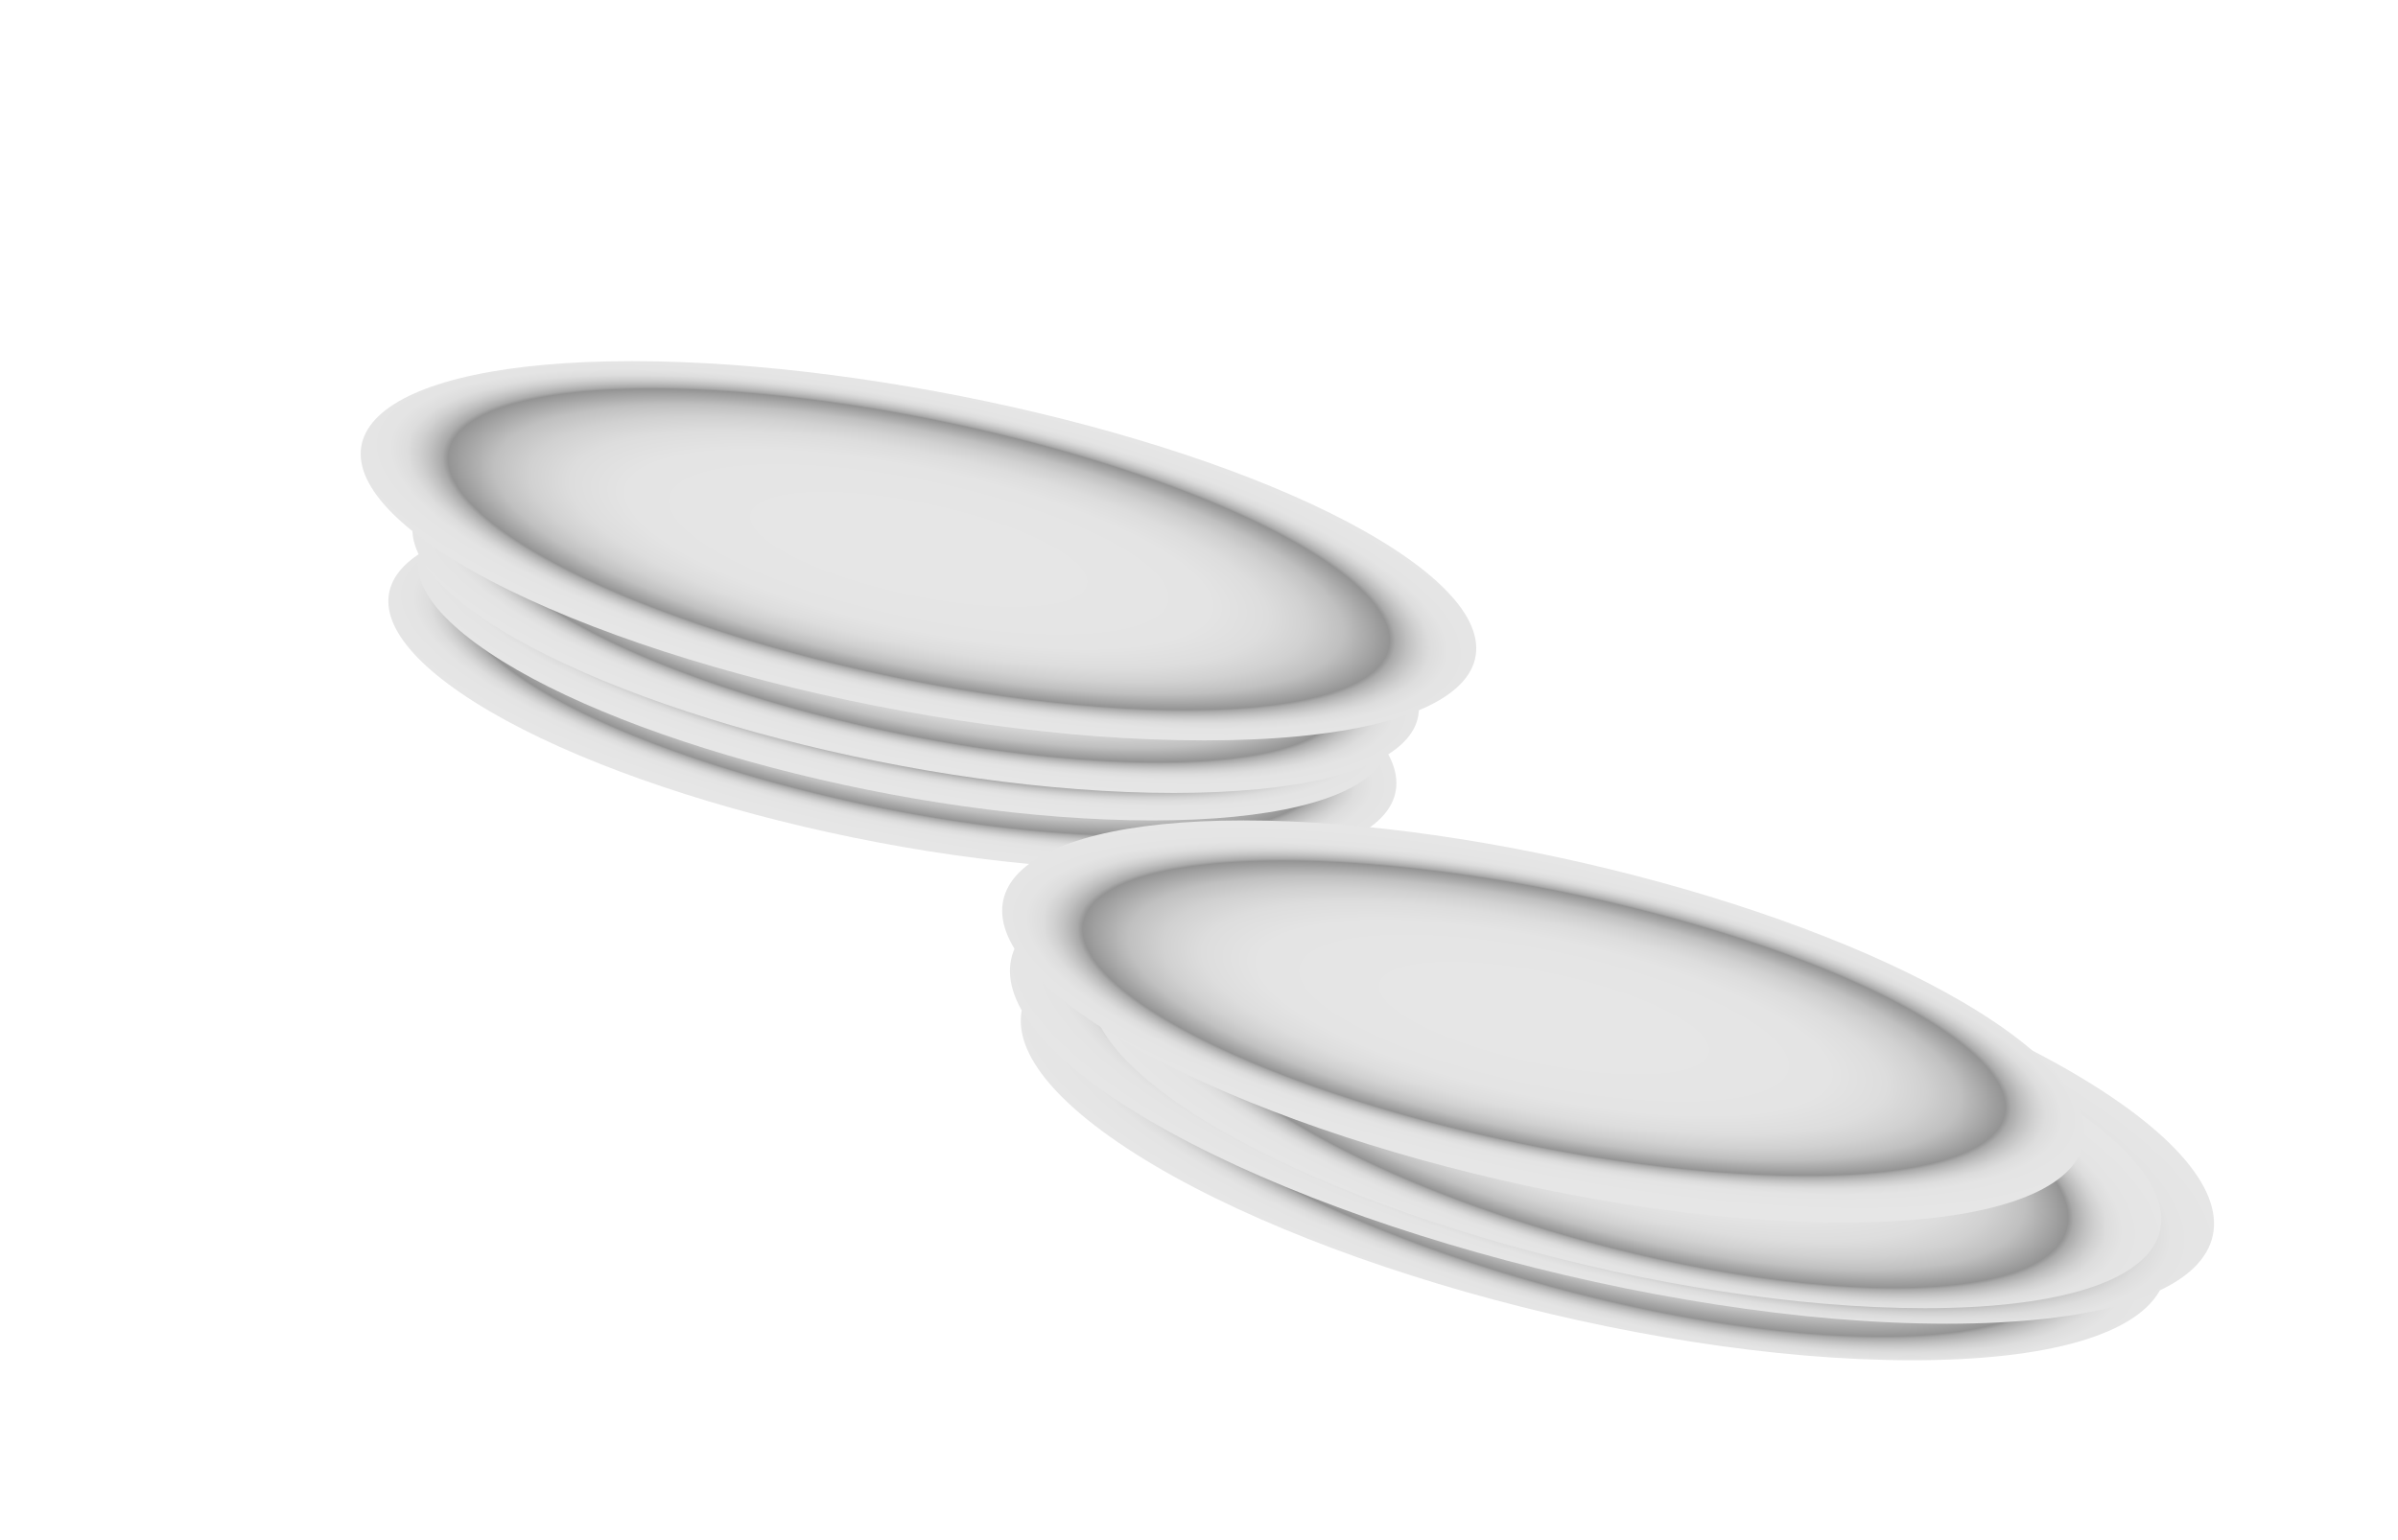 <?xml version="1.0" encoding="UTF-8"?>
<svg id="Ebene_2" xmlns="http://www.w3.org/2000/svg" xmlns:xlink="http://www.w3.org/1999/xlink" viewBox="0 0 400 257">
  <defs>
    <style>
      .cls-1 {
        fill: url(#Unbenannter_Verlauf_205-7);
        filter: url(#drop-shadow-8);
      }

      .cls-2 {
        fill: url(#Unbenannter_Verlauf_205-3);
        filter: url(#drop-shadow-4);
      }

      .cls-3 {
        fill: url(#Unbenannter_Verlauf_205-4);
        filter: url(#drop-shadow-5);
      }

      .cls-4 {
        filter: url(#drop-shadow-1);
      }

      .cls-5 {
        fill: url(#Unbenannter_Verlauf_205-8);
        filter: url(#drop-shadow-9);
      }

      .cls-6 {
        fill: url(#Unbenannter_Verlauf_205-6);
        filter: url(#drop-shadow-7);
      }

      .cls-7 {
        fill: url(#Unbenannter_Verlauf_205-5);
        filter: url(#drop-shadow-6);
      }

      .cls-8 {
        fill: url(#Unbenannter_Verlauf_205);
        filter: url(#drop-shadow-2);
      }

      .cls-9 {
        fill: url(#Unbenannter_Verlauf_205-2);
        filter: url(#drop-shadow-3);
      }
    </style>
    <filter id="drop-shadow-1" filterUnits="userSpaceOnUse">
      <feOffset dx="15.01" dy="15.01"/>
      <feGaussianBlur result="blur" stdDeviation="15.01"/>
      <feFlood flood-color="#a87e5d" flood-opacity=".5"/>
      <feComposite in2="blur" operator="in"/>
      <feComposite in="SourceGraphic"/>
    </filter>
    <radialGradient id="Unbenannter_Verlauf_205" data-name="Unbenannter Verlauf 205" cx="118.83" cy="85.42" fx="118.83" fy="85.42" r="89.72" gradientTransform="translate(7.31 38.19) rotate(11.81) scale(1 .27)" gradientUnits="userSpaceOnUse">
      <stop offset=".22" stop-color="#e6e6e6"/>
      <stop offset=".5" stop-color="#e4e4e4"/>
      <stop offset=".6" stop-color="#ddd"/>
      <stop offset=".67" stop-color="#d1d1d1"/>
      <stop offset=".73" stop-color="silver"/>
      <stop offset=".77" stop-color="#aaa"/>
      <stop offset=".81" stop-color="#949494"/>
      <stop offset=".82" stop-color="#aaa"/>
      <stop offset=".84" stop-color="silver"/>
      <stop offset=".86" stop-color="#d1d1d1"/>
      <stop offset=".88" stop-color="#ddd"/>
      <stop offset=".91" stop-color="#e4e4e4"/>
      <stop offset="1" stop-color="#e6e6e6"/>
    </radialGradient>
    <filter id="drop-shadow-2" filterUnits="userSpaceOnUse">
      <feOffset dx="15.01" dy="15.01"/>
      <feGaussianBlur result="blur-2" stdDeviation="15.01"/>
      <feFlood flood-color="#7f4b0d" flood-opacity=".75"/>
      <feComposite in2="blur-2" operator="in"/>
      <feComposite in="SourceGraphic"/>
    </filter>
    <radialGradient id="Unbenannter_Verlauf_205-2" data-name="Unbenannter Verlauf 205" cx="120.71" cy="78.55" fx="120.71" fy="78.55" r="86.36" gradientTransform="translate(6.96 32.78) rotate(11.81) scale(1 .27)" xlink:href="#Unbenannter_Verlauf_205"/>
    <filter id="drop-shadow-3" filterUnits="userSpaceOnUse">
      <feOffset dx="15.01" dy="15.01"/>
      <feGaussianBlur result="blur-3" stdDeviation="15.01"/>
      <feFlood flood-color="#7f4b0d" flood-opacity=".75"/>
      <feComposite in2="blur-3" operator="in"/>
      <feComposite in="SourceGraphic"/>
    </filter>
    <radialGradient id="Unbenannter_Verlauf_205-3" data-name="Unbenannter Verlauf 205" cx="122.73" cy="73.22" fx="122.73" fy="73.22" r="89.39" gradientTransform="translate(6.7 28.47) rotate(11.81) scale(1 .27)" xlink:href="#Unbenannter_Verlauf_205"/>
    <filter id="drop-shadow-4" filterUnits="userSpaceOnUse">
      <feOffset dx="15.01" dy="15.01"/>
      <feGaussianBlur result="blur-4" stdDeviation="15.01"/>
      <feFlood flood-color="#7f4b0d" flood-opacity=".75"/>
      <feComposite in2="blur-4" operator="in"/>
      <feComposite in="SourceGraphic"/>
    </filter>
    <radialGradient id="Unbenannter_Verlauf_205-4" data-name="Unbenannter Verlauf 205" cx="123.19" cy="61.89" fx="123.19" fy="61.89" r="98.88" gradientTransform="translate(6.08 20.07) rotate(11.81) scale(1 .27)" xlink:href="#Unbenannter_Verlauf_205"/>
    <filter id="drop-shadow-5" filterUnits="userSpaceOnUse">
      <feOffset dx="15.01" dy="15.01"/>
      <feGaussianBlur result="blur-5" stdDeviation="15.01"/>
      <feFlood flood-color="#7f4b0d" flood-opacity=".75"/>
      <feComposite in2="blur-5" operator="in"/>
      <feComposite in="SourceGraphic"/>
    </filter>
    <radialGradient id="Unbenannter_Verlauf_205-5" data-name="Unbenannter Verlauf 205" cx="235.83" cy="160.51" fx="235.83" fy="160.51" r="100.94" gradientTransform="translate(20.65 52.91) rotate(15.16) scale(1 .3)" xlink:href="#Unbenannter_Verlauf_205"/>
    <filter id="drop-shadow-6" filterUnits="userSpaceOnUse">
      <feOffset dx="15.01" dy="15.01"/>
      <feGaussianBlur result="blur-6" stdDeviation="15.01"/>
      <feFlood flood-color="#7f4b0d" flood-opacity=".75"/>
      <feComposite in2="blur-6" operator="in"/>
      <feComposite in="SourceGraphic"/>
    </filter>
    <radialGradient id="Unbenannter_Verlauf_205-6" data-name="Unbenannter Verlauf 205" cx="238.87" cy="152.99" fx="238.87" fy="152.99" r="105.9" gradientTransform="translate(20.17 46.75) rotate(15.16) scale(1 .3)" xlink:href="#Unbenannter_Verlauf_205"/>
    <filter id="drop-shadow-7" filterUnits="userSpaceOnUse">
      <feOffset dx="15.01" dy="15.01"/>
      <feGaussianBlur result="blur-7" stdDeviation="15.01"/>
      <feFlood flood-color="#7f4b0d" flood-opacity=".75"/>
      <feComposite in2="blur-7" operator="in"/>
      <feComposite in="SourceGraphic"/>
    </filter>
    <radialGradient id="Unbenannter_Verlauf_205-7" data-name="Unbenannter Verlauf 205" cx="241.27" cy="154.57" fx="241.27" fy="154.57" r="94.1" gradientTransform="translate(20.38 47.25) rotate(15.16) scale(1 .3)" xlink:href="#Unbenannter_Verlauf_205"/>
    <filter id="drop-shadow-8" filterUnits="userSpaceOnUse">
      <feOffset dx="15.01" dy="15.01"/>
      <feGaussianBlur result="blur-8" stdDeviation="15.01"/>
      <feFlood flood-color="#7f4b0d" flood-opacity=".75"/>
      <feComposite in2="blur-8" operator="in"/>
      <feComposite in="SourceGraphic"/>
    </filter>
    <radialGradient id="Unbenannter_Verlauf_205-8" data-name="Unbenannter Verlauf 205" cx="227.42" cy="140.42" fx="227.42" fy="140.42" r="96.9" gradientTransform="translate(12.69 56.21) rotate(11.81) scale(1 .27)" xlink:href="#Unbenannter_Verlauf_205"/>
    <filter id="drop-shadow-9" filterUnits="userSpaceOnUse">
      <feOffset dx="15.01" dy="15.01"/>
      <feGaussianBlur result="blur-9" stdDeviation="15.01"/>
      <feFlood flood-color="#7f4b0d" flood-opacity=".75"/>
      <feComposite in2="blur-9" operator="in"/>
      <feComposite in="SourceGraphic"/>
    </filter>
  </defs>
  <g id="background">
    <g id="Regal" class="cls-4">
      <g>
        <g>
          <path class="cls-8" d="M44.67,84.06c22.44,16.8,75.36,31.07,117.12,31.07s53.36-14.27,27.17-31.07c-24.89-15.97-75.07-28.35-113.17-28.35-38.1,0-52.45,12.38-31.12,28.35Z"/>
          <path class="cls-9" d="M49.33,77.3c21.71,16,72.68,29.57,112.84,29.57s51.35-13.57,26.16-29.57c-23.99-15.24-72.41-27.07-109.17-27.07s-50.51,11.83-29.83,27.07Z"/>
          <path class="cls-2" d="M48.75,71.89c22.48,16.44,75.35,30.4,116.99,30.4s53.14-13.97,26.92-30.4c-24.92-15.63-75.05-27.74-113.05-27.74s-52.24,12.12-30.86,27.74Z"/>
          <path class="cls-3" d="M40.98,60.28c24.76,17.93,83.51,33.24,129.89,33.24s58.92-15.31,29.57-33.24c-27.75-16.95-83.14-30.04-125.05-30.04s-57.82,13.08-34.41,30.04Z"/>
        </g>
        <g>
          <path class="cls-7" d="M153.78,158.67c27.86,20.65,89.03,38.28,135.15,38.28s55.86-17.63,23.46-38.28c-30.64-19.53-88.09-34.61-129.79-34.61s-55.17,15.07-28.82,34.61Z"/>
          <path class="cls-6" d="M319.07,150.99c34.26,21.48,24.23,39.86-24.31,39.86-48.54,0-112.92-18.38-142.17-39.86-27.58-20.26-13.42-35.85,30.24-35.85s103.93,15.6,136.24,35.85Z"/>
          <path class="cls-1" d="M164.96,152.99c26.21,19.06,83.23,35.27,126.07,35.27s51.92-16.21,21.77-35.27c-28.62-18.1-82.39-32.11-121.38-32.11s-51.33,14.01-26.45,32.11Z"/>
          <path class="cls-5" d="M149.88,138.82c26.23,18.99,83.87,35.15,127.42,35.15s53.07-16.16,22.77-35.15c-28.74-18.01-83.07-31.95-122.65-31.95s-52.42,13.94-27.54,31.95Z"/>
        </g>
      </g>
    </g>
  </g>
</svg>